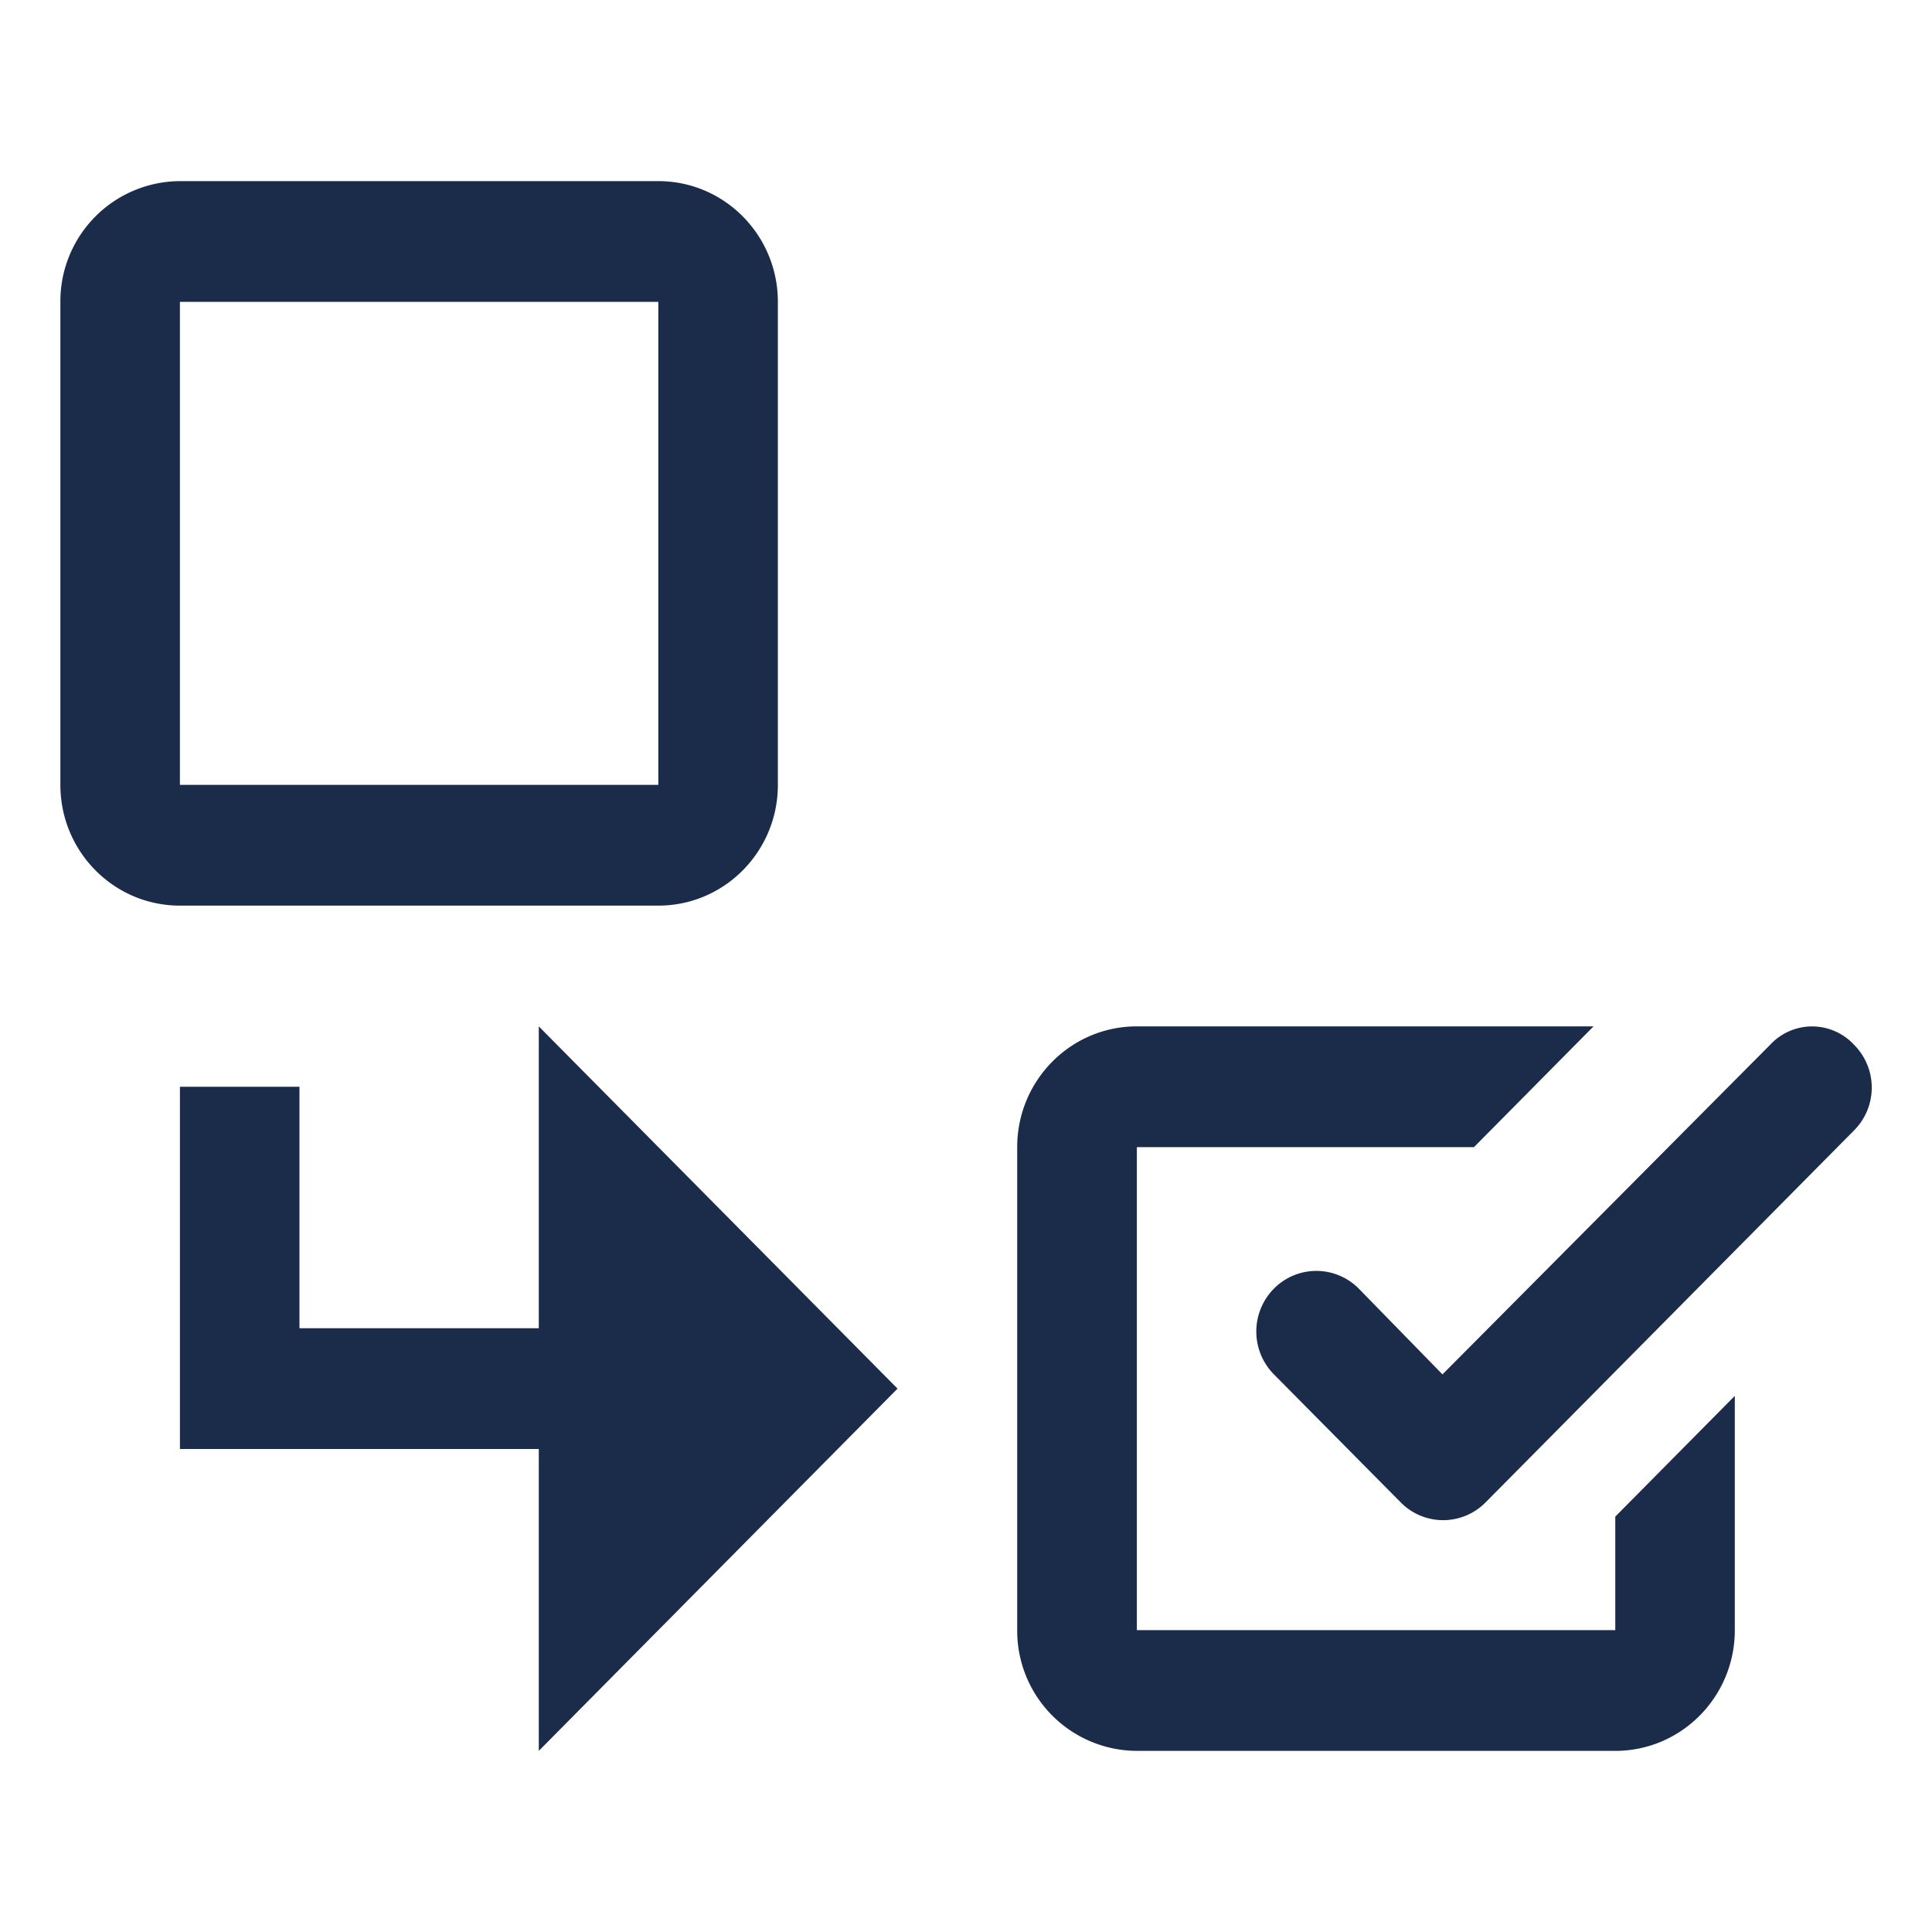 <svg xmlns="http://www.w3.org/2000/svg" xmlns:xlink="http://www.w3.org/1999/xlink" width="16" height="16" viewBox="0 0 16 16">
    <path fill="#1B2C4B" fill-rule="nonzero" d="M11.946 11.382l2.714-2.73a.473.473 0 0 1 .694 0 .502.502 0 0 1 0 .71l-2.704 2.73-.347.35a.493.493 0 0 1-.703 0l-1.05-1.06a.505.505 0 0 1 0-.71.494.494 0 0 1 .703 0l.693.71zm.26-1.882H9.415v4h3.962v-.94l.99-1v1.94c0 .552-.443 1-.99 1H9.414a.995.995 0 0 1-.99-1v-4c0-.552.443-1 .99-1h3.783l-.99 1zm-6.754-8H1.49a.995.995 0 0 0-.99 1v4c0 .552.443 1 .99 1h3.962c.547 0 .99-.448.99-1v-4c0-.552-.443-1-.99-1zm0 1v4H1.49v-4h3.962zM1.49 9h.99v2h1.982V8.5l2.971 3-2.971 3V12H1.49V9z"/>
</svg>
